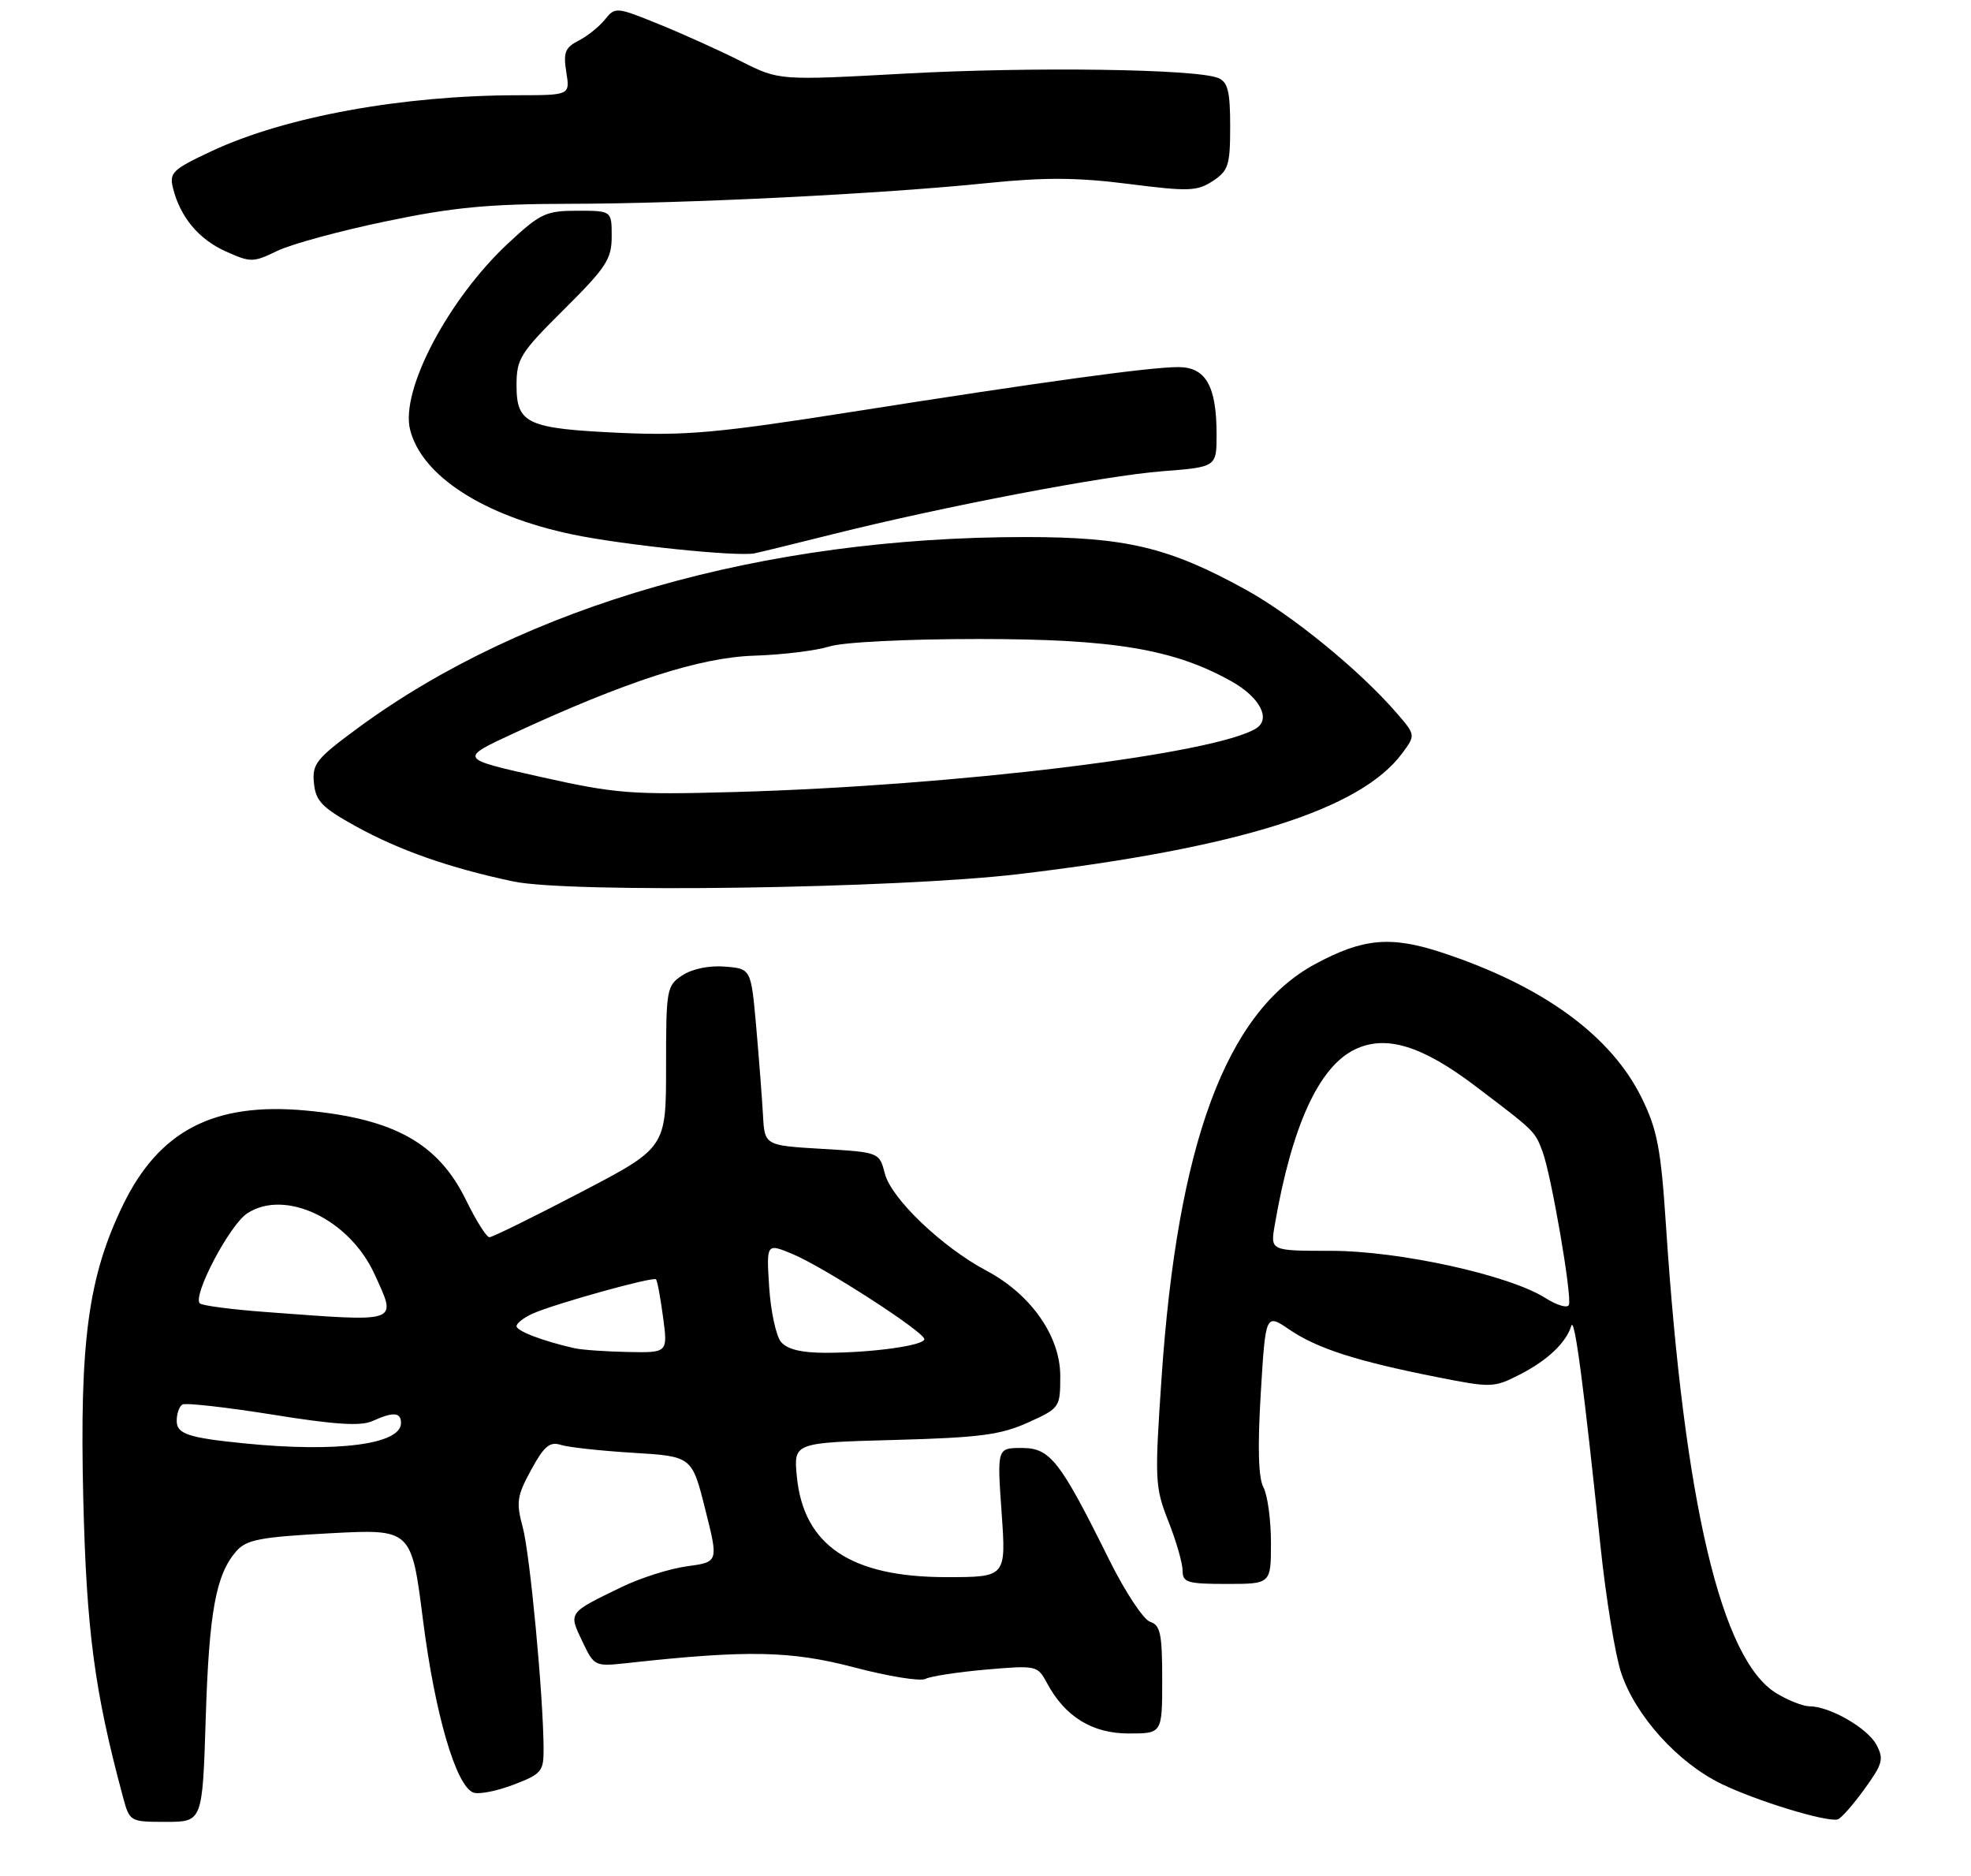 <?xml version="1.0" encoding="UTF-8" standalone="no"?>
<!DOCTYPE svg PUBLIC "-//W3C//DTD SVG 1.1//EN" "http://www.w3.org/Graphics/SVG/1.1/DTD/svg11.dtd" >
<svg xmlns="http://www.w3.org/2000/svg" xmlns:xlink="http://www.w3.org/1999/xlink" version="1.1" viewBox="0 0 290 276">
 <g >
 <path fill="currentColor"
d=" M 30.27 252.75 C 30.76 237.10 31.76 231.64 34.77 228.18 C 36.25 226.49 38.27 226.10 48.52 225.55 C 60.54 224.91 60.54 224.91 62.24 238.34 C 63.99 252.10 67.08 262.71 69.64 263.69 C 70.43 263.99 73.08 263.48 75.54 262.54 C 79.71 260.95 80.00 260.59 79.98 257.17 C 79.93 249.31 77.98 228.65 76.92 224.69 C 75.92 220.99 76.05 220.06 78.15 216.22 C 80.04 212.74 80.89 212.03 82.50 212.54 C 83.60 212.90 88.40 213.42 93.16 213.71 C 101.81 214.24 101.81 214.24 103.76 222.01 C 105.72 229.78 105.72 229.78 101.11 230.40 C 98.57 230.74 94.25 232.11 91.50 233.44 C 83.54 237.29 83.64 237.17 85.67 241.43 C 87.45 245.16 87.47 245.17 92.48 244.62 C 110.00 242.70 116.36 242.83 125.66 245.27 C 130.69 246.60 135.42 247.36 136.16 246.97 C 136.90 246.58 140.91 245.97 145.07 245.60 C 152.50 244.96 152.66 245.00 154.04 247.57 C 156.69 252.53 160.70 255.00 166.08 255.00 C 171.00 255.00 171.00 255.00 171.00 247.07 C 171.00 240.35 170.73 239.05 169.22 238.57 C 168.25 238.26 165.54 234.16 163.21 229.47 C 155.94 214.81 154.53 213.00 150.34 213.00 C 146.70 213.00 146.70 213.00 147.37 222.50 C 148.04 232.00 148.04 232.00 139.23 232.00 C 125.17 232.00 118.22 227.31 117.24 217.19 C 116.77 212.22 116.77 212.22 131.63 211.82 C 144.14 211.48 147.25 211.07 151.25 209.26 C 155.94 207.14 156.00 207.05 156.00 202.40 C 156.00 196.55 151.67 190.38 145.14 186.92 C 138.63 183.47 131.14 176.32 130.20 172.66 C 129.38 169.50 129.38 169.50 120.94 169.00 C 112.50 168.50 112.50 168.50 112.26 164.00 C 112.12 161.53 111.67 155.68 111.26 151.00 C 110.50 142.50 110.50 142.50 106.67 142.19 C 104.38 142.00 101.88 142.51 100.42 143.46 C 98.08 144.99 98.00 145.46 98.00 156.94 C 98.00 168.84 98.00 168.84 85.39 175.42 C 78.46 179.04 72.44 182.00 72.01 182.00 C 71.58 182.00 70.03 179.54 68.56 176.52 C 64.47 168.18 58.01 164.57 44.99 163.36 C 31.50 162.11 23.40 166.30 18.08 177.29 C 12.98 187.82 11.70 197.28 12.25 220.36 C 12.72 239.85 13.90 248.78 18.07 264.25 C 19.07 267.99 19.09 268.00 24.43 268.00 C 29.79 268.00 29.79 268.00 30.27 252.75 Z  M 274.30 263.21 C 277.01 259.48 277.21 258.75 276.08 256.65 C 274.76 254.19 269.20 251.00 266.22 251.00 C 265.27 250.99 263.09 250.13 261.36 249.08 C 253.25 244.13 247.81 221.09 245.12 180.27 C 244.38 169.02 243.85 166.21 241.57 161.55 C 237.06 152.33 226.97 144.99 212.08 140.10 C 204.58 137.64 200.49 138.03 193.44 141.85 C 180.39 148.94 173.24 168.25 170.90 202.74 C 169.88 217.74 169.93 218.76 171.91 223.79 C 173.06 226.69 174.00 229.96 174.00 231.04 C 174.00 232.79 174.71 233.00 180.50 233.00 C 187.00 233.00 187.00 233.00 187.00 226.93 C 187.00 223.60 186.50 219.94 185.90 218.81 C 185.15 217.41 185.02 212.94 185.50 204.97 C 186.21 193.20 186.21 193.20 189.75 195.61 C 193.82 198.37 199.57 200.22 211.36 202.56 C 219.42 204.16 219.79 204.15 223.59 202.21 C 227.67 200.13 230.42 197.53 231.19 195.04 C 231.66 193.52 233.00 203.65 235.48 227.39 C 236.28 235.03 237.65 243.44 238.52 246.06 C 240.63 252.40 246.85 259.30 253.29 262.42 C 258.49 264.94 268.71 268.06 270.38 267.64 C 270.87 267.51 272.63 265.52 274.30 263.21 Z  M 149.92 128.58 C 182.28 124.73 200.17 119.10 206.31 110.81 C 208.30 108.12 208.30 108.12 205.40 104.78 C 199.97 98.54 190.13 90.51 183.31 86.75 C 172.00 80.51 165.67 79.00 150.86 79.00 C 112.33 79.00 77.24 89.04 52.69 107.07 C 46.52 111.61 45.91 112.37 46.19 115.20 C 46.45 117.85 47.38 118.80 52.37 121.56 C 58.77 125.09 66.16 127.68 75.50 129.66 C 83.77 131.41 131.96 130.71 149.92 128.58 Z  M 122.50 78.59 C 138.98 74.47 162.51 69.98 171.02 69.32 C 179.00 68.70 179.00 68.70 179.00 63.90 C 179.00 56.79 177.41 54.00 173.37 54.00 C 169.16 54.00 153.46 56.16 125.00 60.64 C 105.81 63.66 100.86 64.11 91.35 63.68 C 77.54 63.05 76.00 62.35 76.00 56.69 C 76.00 52.76 76.53 51.93 83.00 45.50 C 89.20 39.34 90.00 38.12 90.00 34.78 C 90.00 31.00 90.00 31.00 84.96 31.00 C 80.32 31.00 79.50 31.39 74.81 35.75 C 65.97 43.97 58.88 57.42 60.34 63.21 C 62.05 70.02 71.16 75.89 84.28 78.63 C 91.74 80.18 108.44 81.91 111.00 81.40 C 111.83 81.23 117.00 79.97 122.50 78.59 Z  M 56.77 32.56 C 66.66 30.49 71.88 30.00 83.77 29.98 C 100.86 29.96 129.73 28.53 145.38 26.92 C 153.74 26.07 158.55 26.10 166.08 27.06 C 174.89 28.18 176.14 28.14 178.44 26.63 C 180.74 25.12 181.00 24.31 181.00 18.58 C 181.00 13.46 180.66 12.07 179.25 11.48 C 176.06 10.14 151.78 9.80 133.07 10.83 C 114.63 11.84 114.63 11.84 109.04 9.02 C 105.97 7.47 100.55 5.02 97.00 3.58 C 90.69 1.01 90.51 1.00 89.02 2.86 C 88.18 3.91 86.44 5.31 85.13 5.98 C 83.14 7.00 82.86 7.73 83.32 10.60 C 83.87 14.00 83.87 14.00 76.19 14.01 C 59.18 14.03 41.99 17.16 31.16 22.22 C 25.37 24.93 24.88 25.40 25.46 27.70 C 26.53 31.96 29.25 35.21 33.25 37.00 C 36.88 38.63 37.26 38.62 40.79 36.91 C 42.83 35.92 50.02 33.96 56.77 32.56 Z  M 36.00 212.33 C 27.69 211.50 26.00 210.94 26.00 209.01 C 26.00 207.97 26.37 206.89 26.83 206.61 C 27.28 206.33 33.24 207.00 40.08 208.09 C 49.25 209.57 53.10 209.82 54.80 209.04 C 57.87 207.65 59.00 207.73 59.00 209.34 C 59.00 212.47 49.61 213.69 36.00 212.33 Z  M 84.50 198.32 C 79.93 197.29 76.00 195.80 76.00 195.08 C 76.00 194.66 77.05 193.84 78.32 193.26 C 81.46 191.83 96.09 187.76 96.52 188.19 C 96.71 188.38 97.18 190.89 97.56 193.77 C 98.26 199.00 98.26 199.00 92.38 198.88 C 89.15 198.82 85.60 198.57 84.50 198.32 Z  M 114.91 197.40 C 114.18 196.51 113.40 192.88 113.17 189.33 C 112.76 182.87 112.76 182.87 116.63 184.48 C 121.23 186.40 136.00 195.93 136.00 196.99 C 136.00 197.93 128.28 199.00 121.48 199.00 C 117.90 199.00 115.83 198.49 114.91 197.40 Z  M 39.25 193.01 C 34.16 192.64 29.73 192.06 29.40 191.73 C 28.29 190.62 33.78 180.19 36.37 178.49 C 41.96 174.83 51.44 179.36 55.12 187.46 C 58.41 194.70 59.05 194.48 39.25 193.01 Z  M 227.36 190.93 C 222.04 187.56 205.85 184.00 195.83 184.00 C 186.91 184.00 186.91 184.00 187.55 180.25 C 190.06 165.64 194.05 156.90 199.38 154.36 C 203.91 152.19 209.22 153.81 217.07 159.76 C 225.86 166.42 225.81 166.37 226.94 169.35 C 228.22 172.70 231.31 190.59 230.84 191.94 C 230.65 192.48 229.09 192.03 227.36 190.93 Z  M 79.52 114.28 C 67.54 111.60 67.54 111.60 75.52 107.90 C 92.19 100.19 103.00 96.70 111.00 96.45 C 115.12 96.32 120.07 95.71 121.99 95.11 C 124.02 94.46 133.26 94.00 144.01 94.00 C 163.88 94.00 172.76 95.49 181.23 100.25 C 185.34 102.56 187.02 105.73 184.86 107.12 C 178.94 110.92 140.63 115.60 108.00 116.51 C 92.79 116.93 90.57 116.75 79.52 114.28 Z "/>
</g>
</svg>